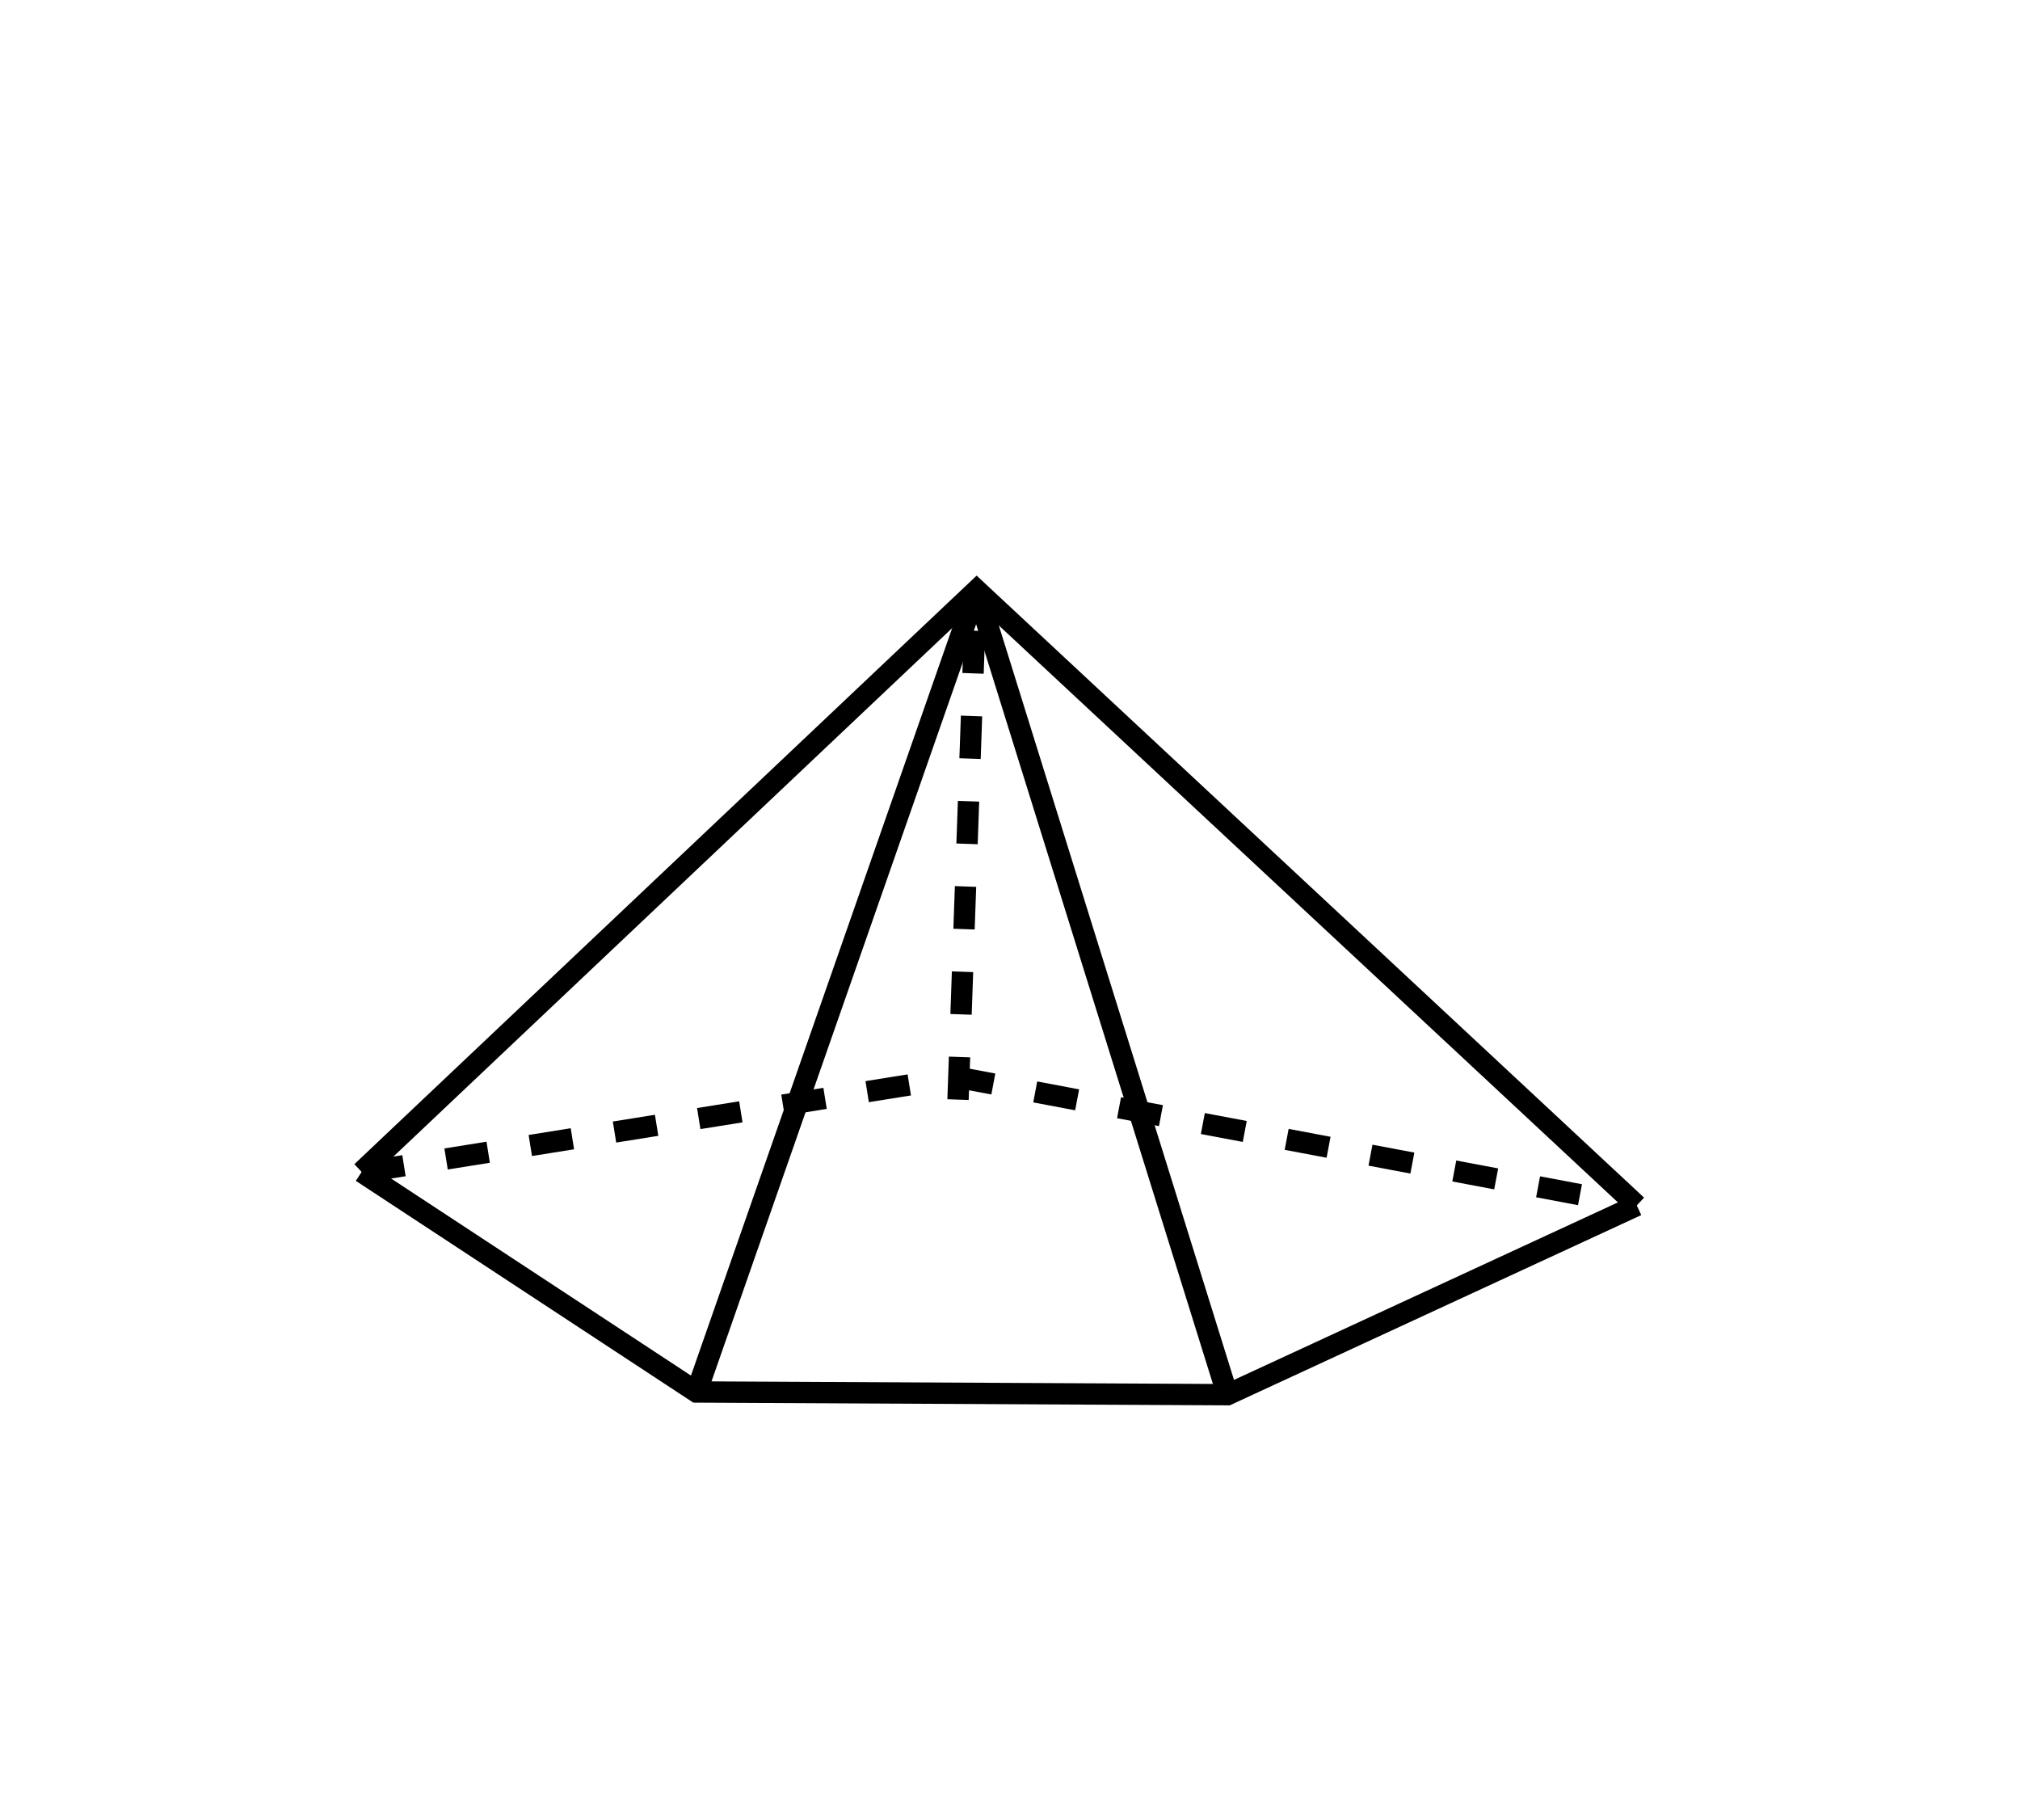 <svg xmlns="http://www.w3.org/2000/svg" viewBox="0 0 142.107 128"><g aria-label="Pentagonal Pyramid" stroke-width=".265"></g><path d="M25.443 82.428l43.266-40.914 46.44 43.27" fill="none" stroke="#000" stroke-width="1.5"/><path d="M25.443 82.428L49 97.905l37.35.19 28.798-13.312M49 97.905l19.71-56.391M86.35 98.095L68.71 41.514" fill="none" stroke="#000" stroke-width="1.5"/><path d="M25.457 82.463l41.895-6.696 47.796 9.016M67.397 77.342l1.267-35.957" fill="none" stroke="#000" stroke-width="1.5" stroke-dasharray="3,3"/></svg>
